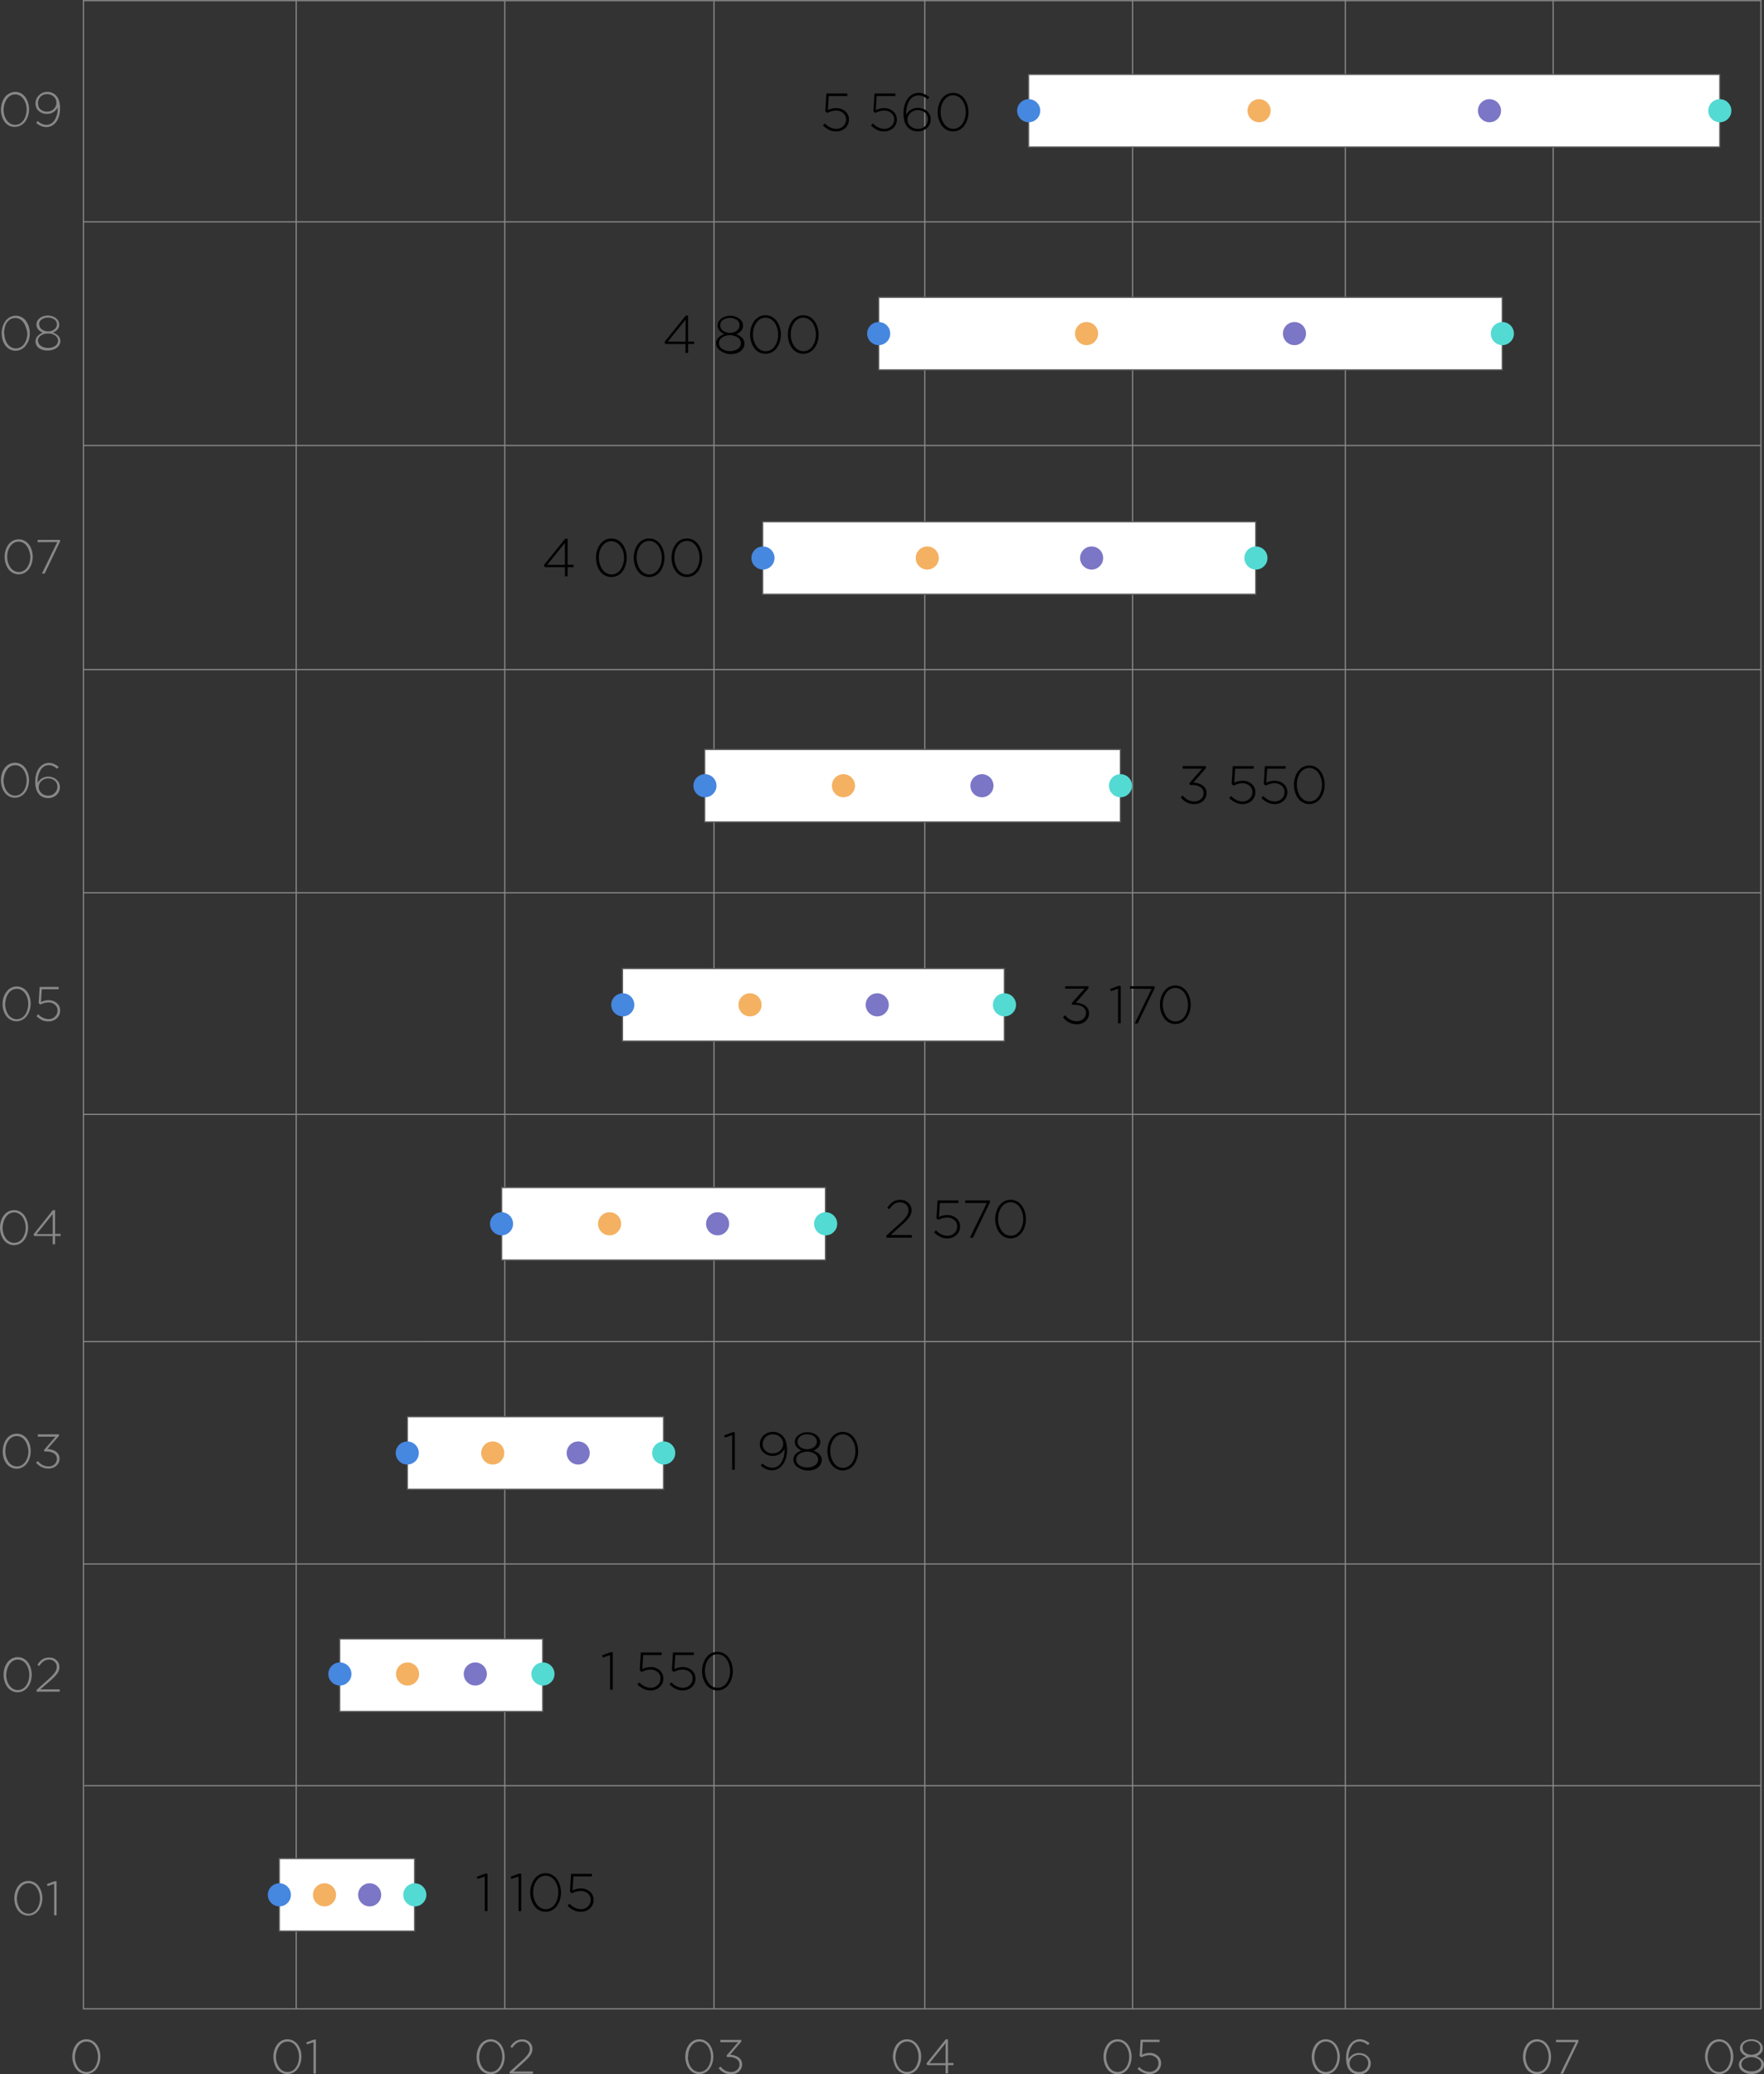 <svg xmlns="http://www.w3.org/2000/svg" viewBox="0 0 364.91 429.04"><rect x="0" y="0" width="364.91" height="429.04" fill="#333333" stroke="none"/><defs><style>.cls-1,.cls-2,.cls-3{fill:none}.cls-1{stroke:#888;stroke-width:.25px}.cls-2{stroke:#0071bb;stroke-width:1.16px}.cls-3{stroke:#929497;stroke-width:.58px;stroke-dasharray:1.16}.cls-4{fill:#fff;stroke:#5b5b5b;stroke-miterlimit:10;stroke-width:.25px}.cls-5{fill:#888}.cls-6{fill:#4687e0}.cls-7{fill:#f4b162}.cls-8{fill:#7b76c6}.cls-9{fill:#53dad3}</style></defs><title>dahu_01-09_1</title><g id="Слой_2" data-name="Слой 2"><g id="Layer_1" data-name="Layer 1"><path class="cls-1" d="M364.92 415.56V0m-303 415.44V0M18.1 369.36h346.8m-347-45.86h347m-347-46H365m-347-47h347M18 184.67h346.95M17.9 92.15h347.05M17.9 45.89h347M17.9.14h347.05m-173 415.36V0m43 415.5V0m44 415.5V0m43 415.56V0M148.34 415.53V.09m-43.27 415.44V.13M17.89 138.5h347M17.92 0v415.5h347" transform="translate(-.65)"/><path class="cls-4" d="M57.77 384.43h28v15h-28zM70.27 339h42v15h-42zM84.27 293.04h53v15h-53zM103.77 245.63h67v15h-67zM128.77 200.34h79v15h-79zM145.77 155.02h86v15h-86zM157.77 107.92h102v15h-102zM181.77 61.5h129v15h-129zM212.77 15.4h143v15h-143z"/><path class="cls-5" d="M57.2 425.42a4.55 4.55 0 0 1 .21-1.38 3.85 3.85 0 0 1 .58-1.15 2.74 2.74 0 0 1 .92-.79 2.61 2.61 0 0 1 2.4 0 2.67 2.67 0 0 1 .92.79 3.87 3.87 0 0 1 .57 1.11 4.64 4.64 0 0 1 .21 1.39 4.55 4.55 0 0 1-.21 1.38 3.87 3.87 0 0 1-.58 1.15 2.72 2.72 0 0 1-.92.79 2.6 2.6 0 0 1-2.4 0 2.7 2.7 0 0 1-.9-.71 3.87 3.87 0 0 1-.57-1.15 4.64 4.64 0 0 1-.23-1.43zm.54 0a4.14 4.14 0 0 0 .17 1.18 3.63 3.63 0 0 0 .47 1 2.33 2.33 0 0 0 .75.7 2 2 0 0 0 2 0 2.26 2.26 0 0 0 .75-.7 3.59 3.59 0 0 0 .46-1 4.22 4.22 0 0 0 .17-1.18 4.16 4.16 0 0 0-.17-1.18 3.57 3.57 0 0 0-.47-1 2.33 2.33 0 0 0-.75-.7 1.91 1.91 0 0 0-1-.26 2 2 0 0 0-.8.17 2 2 0 0 0-.65.47 3.09 3.09 0 0 0-.48.69 3.49 3.49 0 0 0-.31.86 4.46 4.46 0 0 0-.14.95zM64 422.46l1.6-.59h.4v7.05h-.5v-6.51l-1.35.46zM15.61 425.42a4.55 4.55 0 0 1 .21-1.38 3.85 3.85 0 0 1 .58-1.15 2.74 2.74 0 0 1 .92-.79 2.61 2.61 0 0 1 2.4 0 2.67 2.67 0 0 1 .92.79 3.87 3.87 0 0 1 .56 1.11 4.64 4.64 0 0 1 .21 1.39 4.55 4.55 0 0 1-.21 1.38 3.87 3.87 0 0 1-.58 1.15 2.72 2.72 0 0 1-.92.79 2.6 2.6 0 0 1-2.4 0 2.7 2.7 0 0 1-.92-.79 3.87 3.87 0 0 1-.57-1.15 4.64 4.64 0 0 1-.2-1.35zm.54 0a4.14 4.14 0 0 0 .17 1.18 3.63 3.63 0 0 0 .47 1 2.33 2.33 0 0 0 .75.7 2 2 0 0 0 2 0 2.26 2.26 0 0 0 .75-.7 3.59 3.59 0 0 0 .46-1 4.22 4.22 0 0 0 .17-1.18 4.16 4.16 0 0 0-.17-1.18 3.57 3.57 0 0 0-.47-1 2.33 2.33 0 0 0-.75-.7 1.91 1.91 0 0 0-1-.26 2 2 0 0 0-.8.17 2 2 0 0 0-.65.47 3.09 3.09 0 0 0-.48.69 3.49 3.49 0 0 0-.31.86 4.46 4.46 0 0 0-.14.95zM3.61 392.67a4.55 4.55 0 0 1 .21-1.38 3.85 3.85 0 0 1 .58-1.15 2.74 2.74 0 0 1 .92-.79 2.61 2.61 0 0 1 2.4 0 2.67 2.67 0 0 1 .92.79 3.87 3.87 0 0 1 .57 1.15 4.64 4.64 0 0 1 .21 1.39A4.55 4.55 0 0 1 9.2 394a3.87 3.87 0 0 1-.58 1.15 2.72 2.72 0 0 1-.92.79 2.6 2.6 0 0 1-2.4 0 2.7 2.7 0 0 1-.92-.79 3.87 3.87 0 0 1-.57-1.15 4.64 4.64 0 0 1-.2-1.33zm.54 0a4.14 4.14 0 0 0 .17 1.18 3.63 3.63 0 0 0 .47 1 2.33 2.33 0 0 0 .75.7 2 2 0 0 0 2 0 2.26 2.26 0 0 0 .75-.7 3.59 3.59 0 0 0 .46-1 4.22 4.22 0 0 0 .17-1.18 4.16 4.16 0 0 0-.17-1.18 3.57 3.57 0 0 0-.47-1 2.33 2.33 0 0 0-.75-.7 1.91 1.91 0 0 0-1-.26 2 2 0 0 0-.8.17 2 2 0 0 0-.65.47 3.09 3.09 0 0 0-.48.69 3.49 3.49 0 0 0-.31.86 4.46 4.46 0 0 0-.14.95zM10.35 389.71l1.6-.59h.4v7.05h-.5v-6.51l-1.35.46zM99.24 425.42a4.55 4.55 0 0 1 .21-1.38 3.85 3.85 0 0 1 .58-1.15 2.74 2.74 0 0 1 .92-.79 2.61 2.61 0 0 1 2.4 0 2.67 2.67 0 0 1 .92.79 3.87 3.87 0 0 1 .57 1.15 4.64 4.64 0 0 1 .21 1.39 4.55 4.55 0 0 1-.21 1.38 3.87 3.87 0 0 1-.58 1.15 2.72 2.72 0 0 1-.92.79 2.6 2.6 0 0 1-2.4 0 2.7 2.7 0 0 1-.94-.75 3.87 3.87 0 0 1-.57-1.15 4.64 4.64 0 0 1-.19-1.43zm.54 0a4.14 4.14 0 0 0 .17 1.18 3.63 3.63 0 0 0 .47 1 2.33 2.33 0 0 0 .75.7 2 2 0 0 0 2 0 2.26 2.26 0 0 0 .75-.7 3.59 3.59 0 0 0 .46-1 4.22 4.22 0 0 0 .17-1.18 4.16 4.16 0 0 0-.17-1.18 3.57 3.57 0 0 0-.47-1 2.33 2.33 0 0 0-.75-.7 1.91 1.91 0 0 0-1-.26 2 2 0 0 0-.8.17 2 2 0 0 0-.65.47 3.09 3.09 0 0 0-.48.69 3.49 3.49 0 0 0-.31.86 4.46 4.46 0 0 0-.13.95zM106.07 428.92v-.38l2.62-2.36a7.55 7.55 0 0 0 1.21-1.32 2 2 0 0 0 .34-1.08 1.39 1.39 0 0 0-.46-1.08 1.6 1.6 0 0 0-1.11-.42 2 2 0 0 0-1.12.32 3.67 3.67 0 0 0-.93 1l-.39-.26a5.31 5.31 0 0 1 .48-.63 3.1 3.1 0 0 1 .53-.46 2.1 2.1 0 0 1 .66-.31 3.08 3.08 0 0 1 .82-.1 2.07 2.07 0 0 1 1.48.56 1.83 1.83 0 0 1 .59 1.39 2.29 2.29 0 0 1-.09.67 2.35 2.35 0 0 1-.33.64 5.42 5.42 0 0 1-.53.65q-.3.32-.8.77l-2.14 1.95h4v.48z" transform="translate(-.65)"/><path d="M99.29 388.19l1.76-.65h.44v7.76h-.55v-7.16l-1.49.51zM106.27 388.19l1.76-.65h.44v7.76h-.55v-7.16l-1.49.51zM110.34 391.44a5 5 0 0 1 .23-1.52 4.25 4.25 0 0 1 .63-1.27 3 3 0 0 1 1-.87 2.87 2.87 0 0 1 2.64 0 3 3 0 0 1 1 .87 4.24 4.24 0 0 1 .63 1.27 5.09 5.09 0 0 1 .23 1.53 5 5 0 0 1-.23 1.52 4.29 4.29 0 0 1-.63 1.27 3 3 0 0 1-1 .87 2.86 2.86 0 0 1-2.64 0 3 3 0 0 1-1-.87 4.24 4.24 0 0 1-.63-1.27 5.1 5.1 0 0 1-.23-1.53zm.6 0a4.5 4.5 0 0 0 .19 1.29 3.91 3.91 0 0 0 .52 1.11 2.54 2.54 0 0 0 .83.77 2.15 2.15 0 0 0 2.15 0 2.49 2.49 0 0 0 .82-.77 3.93 3.93 0 0 0 .51-1.11 4.61 4.61 0 0 0 .18-1.3 4.53 4.53 0 0 0-.19-1.3 3.86 3.86 0 0 0-.52-1.11 2.56 2.56 0 0 0-.83-.77 2.1 2.1 0 0 0-1.08-.29 2.12 2.12 0 0 0-.88.19 2.21 2.21 0 0 0-.72.51 3.44 3.44 0 0 0-.53.76 3.81 3.81 0 0 0-.34.95 4.83 4.83 0 0 0-.11 1.07zM118.06 394.18l.41-.41a3.3 3.3 0 0 0 2.31 1.13 2.05 2.05 0 0 0 1.49-.56 1.86 1.86 0 0 0 .58-1.39 1.66 1.66 0 0 0-.59-1.31 2.25 2.25 0 0 0-1.52-.51 3.61 3.61 0 0 0-1.74.48l-.44-.29.22-3.73h4.32v.53h-3.83l-.19 2.9a3.86 3.86 0 0 1 1.71-.41 2.78 2.78 0 0 1 1.89.66 2.13 2.13 0 0 1 .76 1.69 2.3 2.3 0 0 1-.76 1.78 2.74 2.74 0 0 1-1.93.7 3.24 3.24 0 0 1-1.44-.35 4.55 4.55 0 0 1-1.25-.91zM125.2 342.39l1.76-.65h.44v7.76h-.55v-7.16l-1.49.51zM132.49 348.39l.41-.41a3.3 3.3 0 0 0 2.31 1.13 2.05 2.05 0 0 0 1.49-.56 1.86 1.86 0 0 0 .58-1.39 1.66 1.66 0 0 0-.59-1.31 2.25 2.25 0 0 0-1.52-.51 3.61 3.61 0 0 0-1.74.48l-.44-.29.22-3.73h4.32v.53h-3.83l-.19 2.9a3.86 3.86 0 0 1 1.71-.41 2.78 2.78 0 0 1 1.89.66 2.13 2.13 0 0 1 .76 1.69 2.3 2.3 0 0 1-.76 1.78 2.74 2.74 0 0 1-1.93.7 3.24 3.24 0 0 1-1.44-.35 4.55 4.55 0 0 1-1.25-.91zM139.14 348.39l.41-.41a3.3 3.3 0 0 0 2.31 1.13 2.05 2.05 0 0 0 1.49-.56 1.86 1.86 0 0 0 .58-1.39 1.66 1.66 0 0 0-.59-1.31 2.25 2.25 0 0 0-1.52-.51 3.61 3.61 0 0 0-1.74.48l-.44-.29.22-3.73h4.32v.53h-3.83l-.19 2.9a3.86 3.86 0 0 1 1.71-.41 2.78 2.78 0 0 1 1.89.66 2.13 2.13 0 0 1 .76 1.69 2.3 2.3 0 0 1-.76 1.78 2.74 2.74 0 0 1-1.93.7 3.24 3.24 0 0 1-1.44-.35 4.55 4.55 0 0 1-1.25-.91zM145.88 345.65a5 5 0 0 1 .23-1.52 4.25 4.25 0 0 1 .63-1.27 3 3 0 0 1 1-.87 2.87 2.87 0 0 1 2.64 0 3 3 0 0 1 1 .87 4.24 4.24 0 0 1 .63 1.27 5.09 5.09 0 0 1 .23 1.53 5 5 0 0 1-.23 1.52 4.29 4.29 0 0 1-.63 1.27 3 3 0 0 1-1 .87 2.86 2.86 0 0 1-2.64 0 3 3 0 0 1-1-.87 4.24 4.24 0 0 1-.63-1.27 5.1 5.1 0 0 1-.23-1.53zm.6 0a4.5 4.5 0 0 0 .19 1.29 3.91 3.91 0 0 0 .52 1.11 2.54 2.54 0 0 0 .83.77 2.15 2.15 0 0 0 2.15 0 2.49 2.49 0 0 0 .82-.77 3.93 3.93 0 0 0 .51-1.11 4.61 4.61 0 0 0 .18-1.3 4.53 4.53 0 0 0-.19-1.3 3.86 3.86 0 0 0-.52-1.11 2.56 2.56 0 0 0-.83-.77 2.1 2.1 0 0 0-1.08-.29 2.12 2.12 0 0 0-.88.19 2.21 2.21 0 0 0-.72.51 3.44 3.44 0 0 0-.53.76 3.81 3.81 0 0 0-.34.95 4.83 4.83 0 0 0-.11 1.07zM150.45 296.89l1.76-.65h.44V304h-.55v-7.16l-1.49.51zM157.83 298.75a2.47 2.47 0 0 1 .76-1.83 2.88 2.88 0 0 1 3.9 0 3.06 3.06 0 0 1 .72 1.19 5.71 5.71 0 0 1 .25 1.83 5.39 5.39 0 0 1-.41 2.15 3.53 3.53 0 0 1-1.12 1.49 2.63 2.63 0 0 1-1.6.53 2.92 2.92 0 0 1-1.22-.25 4.76 4.76 0 0 1-1.1-.71l.37-.44a3 3 0 0 0 2 .88 2.15 2.15 0 0 0 1.84-1 4.6 4.6 0 0 0 .71-2.67v-.26a2.61 2.61 0 0 1-2.4 1.48 2.75 2.75 0 0 1-1.91-.68 2.19 2.19 0 0 1-.79-1.71zm.6 0a1.73 1.73 0 0 0 .59 1.34 2.16 2.16 0 0 0 1.5.53 2.28 2.28 0 0 0 .89-.17 2 2 0 0 0 .68-.45 2.09 2.09 0 0 0 .42-.63 1.85 1.85 0 0 0-.47-2.12 2.23 2.23 0 0 0-1.57-.57 2.12 2.12 0 0 0-.85.17 1.85 1.85 0 0 0-.65.46 2.17 2.17 0 0 0-.55 1.44zM164.77 301.92a1.63 1.63 0 0 1 .47-1.15 2.87 2.87 0 0 1 1.23-.75 2.72 2.72 0 0 1-1-.71 1.6 1.6 0 0 1-.4-1.1 1.65 1.65 0 0 1 .37-1 2.39 2.39 0 0 1 1-.72 3.3 3.3 0 0 1 2.52 0 2.39 2.39 0 0 1 1 .72 1.67 1.67 0 0 1 .37 1.06 1.57 1.57 0 0 1-.4 1.09 2.78 2.78 0 0 1-1 .71 2.87 2.87 0 0 1 1.24.75 1.66 1.66 0 0 1 .47 1.17 1.81 1.81 0 0 1-.38 1.13 2.43 2.43 0 0 1-1 .77 3.75 3.75 0 0 1-1.45.27 3.31 3.31 0 0 1-2-.61 1.88 1.88 0 0 1-1.04-1.63zm.59 0a1.41 1.41 0 0 0 .62 1.15 3.09 3.09 0 0 0 3.29 0 1.43 1.43 0 0 0 .62-1.17 1.4 1.4 0 0 0-.66-1.18 3 3 0 0 0-3.22 0 1.42 1.42 0 0 0-.65 1.28zm.26-3.74a1.38 1.38 0 0 0 .58 1.14 2.48 2.48 0 0 0 2.84 0 1.4 1.4 0 0 0 .58-1.16 1.28 1.28 0 0 0-.58-1.07 2.59 2.59 0 0 0-2.85 0 1.31 1.31 0 0 0-.56 1.14zM171.81 300.15a5 5 0 0 1 .23-1.52 4.25 4.25 0 0 1 .63-1.27 3 3 0 0 1 1-.87 2.87 2.87 0 0 1 2.64 0 3 3 0 0 1 1 .87 4.24 4.24 0 0 1 .63 1.27 5.09 5.09 0 0 1 .23 1.53 5 5 0 0 1-.23 1.52 4.29 4.29 0 0 1-.63 1.27 3 3 0 0 1-1 .87 2.86 2.86 0 0 1-2.64 0 3 3 0 0 1-1-.87 4.24 4.24 0 0 1-.63-1.27 5.1 5.1 0 0 1-.23-1.53zm.6 0a4.5 4.5 0 0 0 .19 1.29 3.91 3.91 0 0 0 .52 1.11 2.54 2.54 0 0 0 .83.77 2.15 2.15 0 0 0 2.15 0 2.49 2.49 0 0 0 .82-.77 3.93 3.93 0 0 0 .51-1.11 4.61 4.61 0 0 0 .18-1.3 4.53 4.53 0 0 0-.19-1.3 3.86 3.86 0 0 0-.52-1.11 2.56 2.56 0 0 0-.83-.77 2.1 2.1 0 0 0-1.08-.29 2.12 2.12 0 0 0-.88.19 2.21 2.21 0 0 0-.72.51 3.44 3.44 0 0 0-.53.76 3.81 3.81 0 0 0-.34.95 4.83 4.83 0 0 0-.12 1.07zM184 256v-.42l2.88-2.6a8.26 8.26 0 0 0 1.33-1.45 2.16 2.16 0 0 0 .37-1.19 1.53 1.53 0 0 0-.51-1.19 1.76 1.76 0 0 0-1.22-.46 2.15 2.15 0 0 0-1.23.35 4 4 0 0 0-1 1.08l-.43-.29a5.73 5.73 0 0 1 .53-.69 3.4 3.4 0 0 1 .58-.51 2.35 2.35 0 0 1 .73-.34 3.44 3.44 0 0 1 .9-.11 2.28 2.28 0 0 1 1.63.61 2 2 0 0 1 .65 1.53 2.48 2.48 0 0 1-.11.74 2.55 2.55 0 0 1-.36.7 6 6 0 0 1-.58.71q-.33.35-.88.84l-2.36 2.14h4.36v.55zM193.87 254.89l.41-.41a3.3 3.3 0 0 0 2.31 1.13 2.05 2.05 0 0 0 1.49-.56 1.86 1.86 0 0 0 .58-1.39 1.66 1.66 0 0 0-.59-1.31 2.25 2.25 0 0 0-1.52-.51 3.61 3.61 0 0 0-1.74.48l-.44-.29.22-3.73h4.32v.53h-3.83l-.19 2.9a3.86 3.86 0 0 1 1.71-.41 2.78 2.78 0 0 1 1.89.66 2.13 2.13 0 0 1 .76 1.69 2.3 2.3 0 0 1-.76 1.78 2.74 2.74 0 0 1-1.93.7 3.24 3.24 0 0 1-1.44-.35 4.55 4.55 0 0 1-1.25-.91zM200.32 248.83v-.53h5.11v.4l-3.51 7.3h-.63l3.5-7.17zM206.52 252.15a5 5 0 0 1 .23-1.52 4.25 4.25 0 0 1 .63-1.27 3 3 0 0 1 1-.87 2.87 2.87 0 0 1 2.64 0 3 3 0 0 1 1 .87 4.24 4.24 0 0 1 .63 1.27 5.09 5.09 0 0 1 .23 1.53 5 5 0 0 1-.23 1.52 4.29 4.29 0 0 1-.63 1.27 3 3 0 0 1-1 .87 2.86 2.86 0 0 1-2.64 0 3 3 0 0 1-1-.87 4.24 4.24 0 0 1-.63-1.27 5.1 5.1 0 0 1-.23-1.53zm.6 0a4.5 4.5 0 0 0 .19 1.29 3.91 3.91 0 0 0 .52 1.11 2.54 2.54 0 0 0 .83.77 2.15 2.15 0 0 0 2.15 0 2.49 2.49 0 0 0 .82-.77 3.93 3.93 0 0 0 .51-1.11 4.61 4.61 0 0 0 .18-1.3 4.53 4.53 0 0 0-.19-1.3 3.86 3.86 0 0 0-.52-1.11 2.56 2.56 0 0 0-.83-.77 2.1 2.1 0 0 0-1.08-.29 2.12 2.12 0 0 0-.88.19 2.21 2.21 0 0 0-.72.51 3.44 3.44 0 0 0-.53.76 3.81 3.81 0 0 0-.34.95 4.83 4.83 0 0 0-.11 1.07zM220.55 210.41l.45-.41a3 3 0 0 0 2.39 1.23 2 2 0 0 0 1.35-.48 1.58 1.58 0 0 0 .55-1.24 1.41 1.41 0 0 0-.66-1.24 3.07 3.07 0 0 0-1.73-.44h-.42l-.15-.32 2.67-3.01h-4v-.5h4.82v.4l-2.61 3a5 5 0 0 1 .78.11 3.48 3.48 0 0 1 .73.26 2.63 2.63 0 0 1 .63.42 1.79 1.79 0 0 1 .43.61 2 2 0 0 1 .16.81 2.05 2.05 0 0 1-.35 1.17 2.28 2.28 0 0 1-.92.8 2.8 2.8 0 0 1-1.24.28 3.46 3.46 0 0 1-1.62-.37 3.6 3.6 0 0 1-1.26-1.08zM230.29 204.56l1.76-.65h.44v7.76h-.55v-7.16l-1.49.51zM234.4 204.5v-.5h5.11v.4l-3.51 7.3h-.63l3.5-7.17zM240.6 207.82a5 5 0 0 1 .23-1.52 4.25 4.25 0 0 1 .63-1.27 3 3 0 0 1 1-.87 2.87 2.87 0 0 1 2.64 0 3 3 0 0 1 1 .87 4.24 4.24 0 0 1 .63 1.27 5.09 5.09 0 0 1 .23 1.53 5 5 0 0 1-.23 1.52 4.29 4.29 0 0 1-.63 1.27 3 3 0 0 1-1 .87 2.86 2.86 0 0 1-2.64 0 3 3 0 0 1-1-.87 4.24 4.24 0 0 1-.63-1.27 5.1 5.1 0 0 1-.23-1.53zm.6 0a4.5 4.5 0 0 0 .19 1.29 3.91 3.91 0 0 0 .52 1.11 2.54 2.54 0 0 0 .83.77 2.15 2.15 0 0 0 2.15 0 2.49 2.49 0 0 0 .82-.77 3.93 3.93 0 0 0 .51-1.11 4.61 4.61 0 0 0 .18-1.3 4.53 4.53 0 0 0-.19-1.3 3.86 3.86 0 0 0-.52-1.11 2.56 2.56 0 0 0-.83-.77 2.1 2.1 0 0 0-1.08-.29 2.12 2.12 0 0 0-.88.19 2.21 2.21 0 0 0-.72.51 3.44 3.44 0 0 0-.53.76 3.81 3.81 0 0 0-.34.95 4.83 4.83 0 0 0-.11 1.07zM244.89 164.91l.44-.37a3 3 0 0 0 2.39 1.23 2 2 0 0 0 1.35-.48 1.58 1.58 0 0 0 .55-1.24 1.41 1.41 0 0 0-.66-1.24 3.07 3.07 0 0 0-1.73-.44h-.42l-.15-.32 2.65-3.06h-4v-.53h4.82v.4l-2.61 3a5 5 0 0 1 .78.11 3.48 3.48 0 0 1 .73.26 2.63 2.63 0 0 1 .63.42 1.79 1.79 0 0 1 .43.61 2 2 0 0 1 .16.81 2.05 2.05 0 0 1-.35 1.17 2.28 2.28 0 0 1-.92.8 2.8 2.8 0 0 1-1.24.28 3.46 3.46 0 0 1-1.62-.37 3.6 3.6 0 0 1-1.23-1.04zM254.93 165.06l.41-.41a3.3 3.3 0 0 0 2.31 1.13 2.05 2.05 0 0 0 1.49-.56 1.86 1.86 0 0 0 .58-1.39 1.66 1.66 0 0 0-.59-1.31 2.25 2.25 0 0 0-1.52-.51 3.61 3.61 0 0 0-1.74.48l-.44-.29.22-3.73H260v.53h-3.83l-.19 2.9a3.86 3.86 0 0 1 1.71-.41 2.78 2.78 0 0 1 1.89.66 2.13 2.13 0 0 1 .76 1.69 2.3 2.3 0 0 1-.76 1.78 2.74 2.74 0 0 1-1.93.7 3.24 3.24 0 0 1-1.44-.35 4.55 4.55 0 0 1-1.28-.91zM261.58 165.06l.41-.41a3.3 3.3 0 0 0 2.31 1.13 2.05 2.05 0 0 0 1.49-.56 1.86 1.86 0 0 0 .58-1.39 1.66 1.66 0 0 0-.59-1.31 2.25 2.25 0 0 0-1.52-.51 3.61 3.61 0 0 0-1.74.48l-.44-.29.22-3.73h4.32v.53h-3.83l-.19 2.9a3.86 3.86 0 0 1 1.71-.41 2.78 2.78 0 0 1 1.89.66 2.13 2.13 0 0 1 .76 1.69 2.3 2.3 0 0 1-.76 1.78 2.74 2.74 0 0 1-1.93.7 3.24 3.24 0 0 1-1.44-.35 4.55 4.55 0 0 1-1.25-.91zM268.32 162.32a5 5 0 0 1 .23-1.52 4.25 4.25 0 0 1 .63-1.27 3 3 0 0 1 1-.87 2.87 2.87 0 0 1 2.64 0 3 3 0 0 1 1 .87 4.24 4.24 0 0 1 .63 1.27 5.09 5.09 0 0 1 .23 1.53 5 5 0 0 1-.23 1.52 4.29 4.29 0 0 1-.63 1.27 3 3 0 0 1-1 .87 2.86 2.86 0 0 1-2.64 0 3 3 0 0 1-1-.87 4.24 4.24 0 0 1-.63-1.27 5.1 5.1 0 0 1-.23-1.53zm.6 0a4.5 4.5 0 0 0 .19 1.29 3.91 3.91 0 0 0 .52 1.11 2.54 2.54 0 0 0 .83.77 2.15 2.15 0 0 0 2.15 0 2.49 2.49 0 0 0 .82-.77 3.93 3.93 0 0 0 .51-1.11 4.61 4.61 0 0 0 .18-1.3 4.53 4.53 0 0 0-.19-1.3 3.86 3.86 0 0 0-.52-1.11 2.56 2.56 0 0 0-.83-.77 2.1 2.1 0 0 0-1.08-.29 2.12 2.12 0 0 0-.88.19 2.21 2.21 0 0 0-.72.51 3.44 3.44 0 0 0-.53.76 3.81 3.81 0 0 0-.34.95 4.83 4.83 0 0 0-.11 1.07zM113.15 116.9l4.4-5.45h.52v5.38h1.25v.49h-1.25v1.88h-.55v-1.88h-4.17zm.69-.06h3.67v-4.55zM123.94 115.36a5 5 0 0 1 .23-1.52 4.25 4.25 0 0 1 .63-1.27 3 3 0 0 1 1-.87 2.87 2.87 0 0 1 2.64 0 3 3 0 0 1 1 .87 4.24 4.24 0 0 1 .63 1.27 5.09 5.09 0 0 1 .23 1.53 5 5 0 0 1-.23 1.52 4.29 4.29 0 0 1-.63 1.27 3 3 0 0 1-1 .87 2.86 2.86 0 0 1-2.64 0 3 3 0 0 1-1-.87 4.24 4.24 0 0 1-.63-1.27 5.1 5.1 0 0 1-.23-1.53zm.6 0a4.5 4.5 0 0 0 .19 1.29 3.91 3.91 0 0 0 .52 1.11 2.54 2.54 0 0 0 .83.77 2.15 2.15 0 0 0 2.15 0 2.49 2.49 0 0 0 .82-.77 3.93 3.93 0 0 0 .51-1.11 4.61 4.61 0 0 0 .18-1.3 4.53 4.53 0 0 0-.19-1.3A3.86 3.86 0 0 0 129 113a2.56 2.56 0 0 0-.83-.77 2.1 2.1 0 0 0-1.08-.29 2.12 2.12 0 0 0-.88.19 2.21 2.21 0 0 0-.72.51 3.44 3.44 0 0 0-.53.76 3.81 3.81 0 0 0-.34.95 4.83 4.83 0 0 0-.09 1.01zM131.75 115.36a5 5 0 0 1 .23-1.52 4.25 4.25 0 0 1 .63-1.27 3 3 0 0 1 1-.87 2.87 2.87 0 0 1 2.64 0 3 3 0 0 1 1 .87 4.24 4.24 0 0 1 .63 1.27 5.09 5.09 0 0 1 .23 1.53 5 5 0 0 1-.23 1.52 4.29 4.29 0 0 1-.63 1.27 3 3 0 0 1-1 .87 2.86 2.86 0 0 1-2.64 0 3 3 0 0 1-1-.87 4.24 4.24 0 0 1-.63-1.27 5.1 5.1 0 0 1-.23-1.53zm.6 0a4.5 4.5 0 0 0 .19 1.29 3.91 3.91 0 0 0 .52 1.11 2.54 2.54 0 0 0 .83.77 2.15 2.15 0 0 0 2.15 0 2.49 2.49 0 0 0 .82-.77 3.93 3.93 0 0 0 .51-1.11 4.61 4.61 0 0 0 .18-1.3 4.53 4.53 0 0 0-.19-1.3 3.86 3.86 0 0 0-.52-1.11 2.56 2.56 0 0 0-.83-.77 2.1 2.1 0 0 0-1.08-.29 2.12 2.12 0 0 0-.88.19 2.21 2.21 0 0 0-.72.51 3.44 3.44 0 0 0-.53.76 3.81 3.81 0 0 0-.34.95 4.83 4.83 0 0 0-.12 1.07zM139.56 115.36a5 5 0 0 1 .23-1.52 4.25 4.25 0 0 1 .63-1.27 3 3 0 0 1 1-.87 2.87 2.87 0 0 1 2.64 0 3 3 0 0 1 1 .87 4.24 4.24 0 0 1 .63 1.27 5.09 5.09 0 0 1 .23 1.53 5 5 0 0 1-.23 1.52 4.29 4.29 0 0 1-.63 1.27 3 3 0 0 1-1 .87 2.86 2.86 0 0 1-2.64 0 3 3 0 0 1-1-.87 4.24 4.24 0 0 1-.63-1.27 5.1 5.1 0 0 1-.23-1.53zm.6 0a4.5 4.5 0 0 0 .19 1.29 3.91 3.91 0 0 0 .52 1.11 2.54 2.54 0 0 0 .83.77 2.15 2.15 0 0 0 2.15 0 2.49 2.49 0 0 0 .82-.77 3.93 3.93 0 0 0 .51-1.11 4.61 4.61 0 0 0 .18-1.3 4.53 4.53 0 0 0-.19-1.3 3.86 3.86 0 0 0-.52-1.11 2.56 2.56 0 0 0-.83-.77 2.1 2.1 0 0 0-1.08-.29 2.12 2.12 0 0 0-.88.19 2.21 2.21 0 0 0-.72.51 3.44 3.44 0 0 0-.53.76 3.81 3.81 0 0 0-.34.95 4.83 4.83 0 0 0-.12 1.07zM138.11 70.73l4.4-5.45h.49v5.38h1.25v.49H143V73h-.55v-1.84h-4.17zm.69-.06h3.67v-4.56zM148.79 71a1.63 1.63 0 0 1 .47-1.15 2.87 2.87 0 0 1 1.23-.75 2.72 2.72 0 0 1-1-.71 1.6 1.6 0 0 1-.4-1.1 1.65 1.65 0 0 1 .37-1 2.39 2.39 0 0 1 1-.72 3.3 3.3 0 0 1 2.52 0 2.39 2.39 0 0 1 1 .72 1.67 1.67 0 0 1 .37 1.06 1.57 1.57 0 0 1-.4 1.09 2.78 2.78 0 0 1-1 .71 2.87 2.87 0 0 1 1.24.75 1.66 1.66 0 0 1 .47 1.17 1.81 1.81 0 0 1-.38 1.13 2.43 2.43 0 0 1-1 .77 3.75 3.75 0 0 1-1.45.27 3.31 3.31 0 0 1-2-.61 1.88 1.88 0 0 1-1.04-1.63zm.59 0a1.41 1.41 0 0 0 .62 1.15 3.09 3.09 0 0 0 3.29 0 1.43 1.43 0 0 0 .62-1.17 1.4 1.4 0 0 0-.66-1.18 3 3 0 0 0-3.22 0 1.42 1.42 0 0 0-.65 1.2zm.26-3.74a1.38 1.38 0 0 0 .58 1.14 2.48 2.48 0 0 0 2.84 0 1.4 1.4 0 0 0 .58-1.16 1.28 1.28 0 0 0-.58-1.07 2.59 2.59 0 0 0-2.85 0 1.31 1.31 0 0 0-.57 1.1zM155.82 69.19a5 5 0 0 1 .23-1.52 4.25 4.25 0 0 1 .63-1.27 3 3 0 0 1 1-.87 2.87 2.87 0 0 1 2.64 0 3 3 0 0 1 1 .87 4.24 4.24 0 0 1 .63 1.27 5.09 5.09 0 0 1 .23 1.53 5 5 0 0 1-.23 1.52 4.29 4.29 0 0 1-.63 1.27 3 3 0 0 1-1 .87 2.86 2.86 0 0 1-2.64 0 3 3 0 0 1-1-.87 4.24 4.24 0 0 1-.63-1.27 5.1 5.1 0 0 1-.23-1.53zm.6 0a4.5 4.5 0 0 0 .19 1.29 3.91 3.91 0 0 0 .52 1.11 2.54 2.54 0 0 0 .83.77 2.15 2.15 0 0 0 2.15 0 2.49 2.49 0 0 0 .82-.77 3.93 3.93 0 0 0 .51-1.11 4.61 4.61 0 0 0 .18-1.3 4.53 4.53 0 0 0-.19-1.3 3.86 3.86 0 0 0-.52-1.11 2.56 2.56 0 0 0-.83-.77 2.1 2.1 0 0 0-1.08-.29 2.12 2.12 0 0 0-.88.19 2.21 2.21 0 0 0-.72.51 3.44 3.44 0 0 0-.53.76 3.81 3.81 0 0 0-.34.95 4.83 4.83 0 0 0-.11 1.07zM163.63 69.19a5 5 0 0 1 .23-1.52 4.25 4.25 0 0 1 .63-1.27 3 3 0 0 1 1-.87 2.87 2.87 0 0 1 2.64 0 3 3 0 0 1 1 .87 4.24 4.24 0 0 1 .63 1.27 5.09 5.09 0 0 1 .23 1.53 5 5 0 0 1-.23 1.52 4.29 4.29 0 0 1-.63 1.27 3 3 0 0 1-1 .87 2.86 2.86 0 0 1-2.64 0 3 3 0 0 1-1-.87 4.24 4.24 0 0 1-.63-1.27 5.1 5.1 0 0 1-.23-1.53zm.6 0a4.5 4.5 0 0 0 .19 1.29 3.91 3.91 0 0 0 .52 1.11 2.54 2.54 0 0 0 .83.77 2.15 2.15 0 0 0 2.15 0 2.49 2.49 0 0 0 .82-.77 3.93 3.93 0 0 0 .51-1.11 4.61 4.61 0 0 0 .18-1.3 4.53 4.53 0 0 0-.19-1.3 3.86 3.86 0 0 0-.52-1.11 2.56 2.56 0 0 0-.83-.77 2.1 2.1 0 0 0-1.08-.29 2.12 2.12 0 0 0-.88.19 2.21 2.21 0 0 0-.72.51 3.44 3.44 0 0 0-.53.76 3.81 3.81 0 0 0-.34.95 4.83 4.83 0 0 0-.11 1.07zM170.88 25.93l.41-.41a3.3 3.3 0 0 0 2.31 1.13 2.05 2.05 0 0 0 1.49-.56 1.86 1.86 0 0 0 .58-1.39 1.66 1.66 0 0 0-.59-1.31 2.25 2.25 0 0 0-1.52-.51 3.61 3.61 0 0 0-1.74.48l-.44-.29.22-3.73h4.32v.53h-3.83l-.19 2.9a3.86 3.86 0 0 1 1.71-.41 2.78 2.78 0 0 1 1.89.66 2.13 2.13 0 0 1 .76 1.69 2.3 2.3 0 0 1-.76 1.78 2.74 2.74 0 0 1-1.93.7 3.24 3.24 0 0 1-1.44-.35 4.55 4.55 0 0 1-1.25-.91zM180.83 25.93l.41-.41a3.3 3.3 0 0 0 2.31 1.13 2.05 2.05 0 0 0 1.49-.56 1.86 1.86 0 0 0 .58-1.39 1.66 1.66 0 0 0-.59-1.31 2.25 2.25 0 0 0-1.52-.51 3.61 3.61 0 0 0-1.74.48l-.44-.29.22-3.73h4.32v.53H182l-.19 2.9a3.86 3.86 0 0 1 1.71-.41 2.78 2.78 0 0 1 1.89.66 2.13 2.13 0 0 1 .76 1.69 2.3 2.3 0 0 1-.76 1.78 2.74 2.74 0 0 1-1.93.7 3.24 3.24 0 0 1-1.44-.35 4.55 4.55 0 0 1-1.21-.91zM187.8 25.22a5.78 5.78 0 0 1-.24-1.84 5.59 5.59 0 0 1 .38-2.11 3.52 3.52 0 0 1 1.1-1.5 2.63 2.63 0 0 1 1.65-.56 2.88 2.88 0 0 1 1.15.23 4.57 4.57 0 0 1 1.07.67l-.36.44a3.77 3.77 0 0 0-.92-.61 2.37 2.37 0 0 0-1-.2 2.1 2.1 0 0 0-1.83 1.06 4.94 4.94 0 0 0-.69 2.75v.19a2.66 2.66 0 0 1 2.41-1.43 3 3 0 0 1 1.3.29 2.46 2.46 0 0 1 1 .84 2.12 2.12 0 0 1 .37 1.22 2.43 2.43 0 0 1-.35 1.29 2.48 2.48 0 0 1-1 .91 3 3 0 0 1-2.46.12 2.6 2.6 0 0 1-.87-.56 3.1 3.1 0 0 1-.71-1.2zm.57-.5a1.77 1.77 0 0 0 .63 1.38 2.25 2.25 0 0 0 1.55.55 2 2 0 0 0 1.49-.58 2 2 0 0 0 .57-1.43 1.7 1.7 0 0 0-.59-1.33 2.17 2.17 0 0 0-1.5-.53 2.26 2.26 0 0 0-.87.17 2.12 2.12 0 0 0-.68.44 2 2 0 0 0-.43.62 1.7 1.7 0 0 0-.17.71zM194.63 23.19a5 5 0 0 1 .23-1.52 4.25 4.25 0 0 1 .63-1.27 3 3 0 0 1 1-.87 2.87 2.87 0 0 1 2.64 0 3 3 0 0 1 1 .87 4.24 4.24 0 0 1 .63 1.27 5.09 5.09 0 0 1 .23 1.53 5 5 0 0 1-.23 1.52 4.29 4.29 0 0 1-.63 1.27 3 3 0 0 1-1 .87 2.86 2.86 0 0 1-2.64 0 3 3 0 0 1-1-.87 4.24 4.24 0 0 1-.63-1.27 5.1 5.1 0 0 1-.23-1.53zm.6 0a4.5 4.5 0 0 0 .19 1.29 3.91 3.91 0 0 0 .52 1.11 2.54 2.54 0 0 0 .83.77 2.15 2.15 0 0 0 2.15 0 2.49 2.49 0 0 0 .82-.77 3.93 3.93 0 0 0 .51-1.11 4.61 4.61 0 0 0 .18-1.3 4.53 4.53 0 0 0-.19-1.3 3.86 3.86 0 0 0-.52-1.11 2.56 2.56 0 0 0-.83-.77 2.1 2.1 0 0 0-1.08-.29 2.12 2.12 0 0 0-.88.19 2.21 2.21 0 0 0-.72.51 3.44 3.44 0 0 0-.53.76 3.81 3.81 0 0 0-.34.95 4.83 4.83 0 0 0-.11 1.07z" transform="translate(-.65)"/><path class="cls-5" d="M1.4 346.42a4.56 4.56 0 0 1 .21-1.42 3.86 3.86 0 0 1 .58-1.15 2.74 2.74 0 0 1 .92-.79 2.61 2.61 0 0 1 2.4 0 2.67 2.67 0 0 1 .92.79A3.88 3.88 0 0 1 7 345a4.65 4.65 0 0 1 .21 1.39A4.54 4.54 0 0 1 7 347.8a3.87 3.87 0 0 1-.58 1.15 2.71 2.71 0 0 1-.92.79 2.59 2.59 0 0 1-2.4 0 2.71 2.71 0 0 1-.92-.79 3.85 3.85 0 0 1-.57-1.15 4.63 4.63 0 0 1-.21-1.38zm.54 0a4.13 4.13 0 0 0 .17 1.18 3.61 3.61 0 0 0 .47 1 2.33 2.33 0 0 0 .75.7 2 2 0 0 0 2 0 2.26 2.26 0 0 0 .75-.7 3.57 3.57 0 0 0 .46-1 4.21 4.21 0 0 0 .17-1.18 4.16 4.16 0 0 0-.17-1.18 3.59 3.59 0 0 0-.47-1 2.34 2.34 0 0 0-.75-.7 1.91 1.91 0 0 0-1-.26 2 2 0 0 0-.8.17 2 2 0 0 0-.65.47 3.11 3.11 0 0 0-.48.69 3.49 3.49 0 0 0-.31.86 4.47 4.47 0 0 0-.14.95zM8.22 349.92v-.38l2.62-2.36a7.55 7.55 0 0 0 1.21-1.32 2 2 0 0 0 .34-1.08 1.39 1.39 0 0 0-.46-1.08 1.61 1.61 0 0 0-1.11-.42 2 2 0 0 0-1.12.32 3.69 3.69 0 0 0-.93 1l-.39-.26a5.29 5.29 0 0 1 .48-.63 3.11 3.11 0 0 1 .53-.46 2.12 2.12 0 0 1 .66-.3 3 3 0 0 1 .82-.1 2.07 2.07 0 0 1 1.48.56 1.83 1.83 0 0 1 .59 1.39 2.29 2.29 0 0 1-.09.67 2.38 2.38 0 0 1-.33.64 5.5 5.5 0 0 1-.53.65q-.3.32-.8.77L9 349.43h4v.48zM142.41 425.42a4.55 4.55 0 0 1 .21-1.38 3.85 3.85 0 0 1 .58-1.15 2.74 2.74 0 0 1 .92-.79 2.61 2.61 0 0 1 2.4 0 2.67 2.67 0 0 1 .92.79A3.87 3.87 0 0 1 148 424a4.64 4.64 0 0 1 .21 1.39 4.55 4.55 0 0 1-.21 1.38 3.87 3.87 0 0 1-.58 1.15 2.72 2.72 0 0 1-.92.79 2.6 2.6 0 0 1-2.4 0 2.7 2.7 0 0 1-.92-.79 3.87 3.87 0 0 1-.57-1.15 4.64 4.64 0 0 1-.2-1.35zm.54 0a4.14 4.14 0 0 0 .17 1.18 3.63 3.63 0 0 0 .47 1 2.33 2.33 0 0 0 .75.7 2 2 0 0 0 2 0 2.26 2.26 0 0 0 .75-.7 3.59 3.59 0 0 0 .46-1 4.22 4.22 0 0 0 .17-1.18 4.16 4.16 0 0 0-.17-1.18 3.57 3.57 0 0 0-.47-1 2.33 2.33 0 0 0-.75-.7 1.91 1.91 0 0 0-1-.26 2 2 0 0 0-.8.17 2 2 0 0 0-.65.47 3.09 3.09 0 0 0-.48.69 3.49 3.49 0 0 0-.31.86 4.46 4.46 0 0 0-.09.95zM149.31 427.78l.4-.33a2.69 2.69 0 0 0 2.18 1.12 1.79 1.79 0 0 0 1.23-.44 1.44 1.44 0 0 0 .5-1.13 1.28 1.28 0 0 0-.6-1.12 2.79 2.79 0 0 0-1.58-.4h-.38l-.13-.29 2.41-2.78h-3.67v-.48H154v.36l-2.32 2.71a4.56 4.56 0 0 1 .71.1 3.2 3.2 0 0 1 .67.24 2.39 2.39 0 0 1 .57.38 1.61 1.61 0 0 1 .39.55 1.8 1.8 0 0 1 .15.73 1.87 1.87 0 0 1-.32 1.07 2.08 2.08 0 0 1-.84.73 2.55 2.55 0 0 1-1.13.25 3.14 3.14 0 0 1-1.47-.34 3.28 3.28 0 0 1-1.1-.93zM1.22 300.17a4.55 4.55 0 0 1 .21-1.38 3.85 3.85 0 0 1 .57-1.16 2.74 2.74 0 0 1 .92-.79 2.53 2.53 0 0 1 1.2-.29 2.51 2.51 0 0 1 1.2.29 2.67 2.67 0 0 1 .92.79 3.87 3.87 0 0 1 .57 1.15 4.64 4.64 0 0 1 .19 1.39 4.55 4.55 0 0 1-.21 1.38 3.87 3.87 0 0 1-.58 1.15 2.72 2.72 0 0 1-.92.79 2.52 2.52 0 0 1-1.2.3 2.5 2.5 0 0 1-1.2-.29 2.7 2.7 0 0 1-.92-.79 3.87 3.87 0 0 1-.57-1.15 4.64 4.64 0 0 1-.18-1.39zm.54 0a4.14 4.14 0 0 0 .17 1.18 3.63 3.63 0 0 0 .47 1 2.33 2.33 0 0 0 .75.7 2 2 0 0 0 2 0 2.26 2.26 0 0 0 .75-.7 3.59 3.59 0 0 0 .46-1 4.22 4.22 0 0 0 .17-1.18 4.16 4.16 0 0 0-.22-1.17 3.57 3.57 0 0 0-.47-1 2.33 2.33 0 0 0-.75-.7 1.91 1.91 0 0 0-1-.26 2 2 0 0 0-.8.17 2 2 0 0 0-.65.47 3.09 3.09 0 0 0-.48.69 3.49 3.49 0 0 0-.31.86 4.46 4.46 0 0 0-.09.94zM8.11 302.53l.4-.33a2.69 2.69 0 0 0 2.18 1.12 1.79 1.79 0 0 0 1.23-.44 1.44 1.44 0 0 0 .5-1.13 1.28 1.28 0 0 0-.6-1.12 2.79 2.79 0 0 0-1.58-.4h-.38l-.13-.29 2.41-2.78H8.47v-.48h4.38v.32l-2.37 2.71a4.56 4.56 0 0 1 .71.1 3.2 3.2 0 0 1 .67.24 2.39 2.39 0 0 1 .57.38 1.61 1.61 0 0 1 .39.55 1.8 1.8 0 0 1 .15.73 1.87 1.87 0 0 1-.32 1.07 2.08 2.08 0 0 1-.84.73 2.55 2.55 0 0 1-1.13.25 3.14 3.14 0 0 1-1.47-.34 3.28 3.28 0 0 1-1.1-.89zM185.36 425.42a4.55 4.55 0 0 1 .21-1.38 3.85 3.85 0 0 1 .58-1.15 2.74 2.74 0 0 1 .92-.79 2.61 2.61 0 0 1 2.4 0 2.67 2.67 0 0 1 .92.79A3.87 3.87 0 0 1 191 424a4.64 4.64 0 0 1 .21 1.39 4.55 4.55 0 0 1-.21 1.38 3.87 3.87 0 0 1-.58 1.15 2.72 2.72 0 0 1-.92.79 2.6 2.6 0 0 1-2.4 0 2.7 2.7 0 0 1-.92-.79 3.87 3.87 0 0 1-.57-1.15 4.64 4.64 0 0 1-.25-1.35zm.54 0a4.14 4.14 0 0 0 .17 1.18 3.63 3.63 0 0 0 .47 1 2.33 2.33 0 0 0 .75.7 2 2 0 0 0 2 0 2.26 2.26 0 0 0 .75-.7 3.59 3.59 0 0 0 .46-1 4.22 4.22 0 0 0 .17-1.18 4.16 4.16 0 0 0-.17-1.18 3.57 3.57 0 0 0-.47-1 2.33 2.33 0 0 0-.75-.7 1.91 1.91 0 0 0-1-.26 2 2 0 0 0-.8.17 2 2 0 0 0-.65.47 3.09 3.09 0 0 0-.48.69 3.49 3.49 0 0 0-.31.86 4.46 4.46 0 0 0-.13.95zM192.29 426.82l4-5h.47v4.89h1.14v.45h-1.14v1.71h-.5v-1.71h-3.79zm.63-.06h3.34v-4.14zM.65 253.92a4.56 4.56 0 0 1 .21-1.38 3.86 3.86 0 0 1 .58-1.15 2.74 2.74 0 0 1 .92-.79 2.54 2.54 0 0 1 1.2-.29 2.52 2.52 0 0 1 1.2.29 2.67 2.67 0 0 1 .92.79 3.88 3.88 0 0 1 .57 1.15 4.65 4.65 0 0 1 .21 1.39 4.54 4.54 0 0 1-.21 1.38 3.87 3.87 0 0 1-.58 1.15 2.71 2.71 0 0 1-.92.79 2.52 2.52 0 0 1-1.2.3 2.5 2.5 0 0 1-1.2-.29 2.71 2.71 0 0 1-.92-.79 3.85 3.85 0 0 1-.57-1.15 4.63 4.63 0 0 1-.21-1.4zm.54 0a4.13 4.13 0 0 0 .17 1.18 3.61 3.61 0 0 0 .47 1 2.33 2.33 0 0 0 .75.7 2 2 0 0 0 2 0 2.26 2.26 0 0 0 .75-.7 3.57 3.57 0 0 0 .46-1 4.21 4.21 0 0 0 .17-1.18 4.16 4.16 0 0 0-.17-1.18 3.59 3.59 0 0 0-.47-1 2.34 2.34 0 0 0-.75-.7 1.91 1.91 0 0 0-1-.26 2 2 0 0 0-.8.17 2 2 0 0 0-.65.47 3.11 3.11 0 0 0-.48.69 3.49 3.49 0 0 0-.31.86 4.47 4.47 0 0 0-.14.95zM7.58 255.32l4-5h.47v4.89h1.14v.45h-1.14v1.71h-.5v-1.71H7.76zm.63-.06h3.34v-4.14zM228.93 425.42a4.55 4.55 0 0 1 .21-1.38 3.85 3.85 0 0 1 .58-1.15 2.74 2.74 0 0 1 .92-.79 2.61 2.61 0 0 1 2.4 0 2.67 2.67 0 0 1 .92.79 3.87 3.87 0 0 1 .57 1.15 4.64 4.64 0 0 1 .21 1.39 4.55 4.55 0 0 1-.21 1.38 3.87 3.87 0 0 1-.58 1.15 2.72 2.72 0 0 1-.92.79 2.6 2.6 0 0 1-2.4 0 2.7 2.7 0 0 1-.92-.79 3.87 3.87 0 0 1-.57-1.15 4.64 4.64 0 0 1-.21-1.39zm.54 0a4.14 4.14 0 0 0 .17 1.18 3.63 3.63 0 0 0 .47 1 2.33 2.33 0 0 0 .75.7 2 2 0 0 0 2 0 2.26 2.26 0 0 0 .75-.7 3.59 3.59 0 0 0 .46-1 4.22 4.22 0 0 0 .17-1.18 4.16 4.16 0 0 0-.17-1.18 3.57 3.57 0 0 0-.47-1 2.33 2.33 0 0 0-.75-.7 1.91 1.91 0 0 0-1-.26 2 2 0 0 0-.8.17 2 2 0 0 0-.65.47 3.09 3.09 0 0 0-.48.69 3.49 3.49 0 0 0-.31.86 4.46 4.46 0 0 0-.14.95zM235.95 427.91l.37-.37a3 3 0 0 0 2.1 1 1.87 1.87 0 0 0 1.35-.51 1.69 1.69 0 0 0 .53-1.27 1.5 1.5 0 0 0-.54-1.19 2 2 0 0 0-1.38-.47 3.29 3.29 0 0 0-1.58.44l-.4-.26.2-3.39h3.93v.48h-3.48l-.17 2.64a3.51 3.51 0 0 1 1.56-.38 2.52 2.52 0 0 1 1.71.6 1.94 1.94 0 0 1 .69 1.53 2.1 2.1 0 0 1-.69 1.62 2.49 2.49 0 0 1-1.75.63 2.93 2.93 0 0 1-1.31-.32 4.11 4.11 0 0 1-1.14-.78zM1.18 207.67a4.55 4.55 0 0 1 .21-1.38 3.85 3.85 0 0 1 .61-1.16 2.74 2.74 0 0 1 .92-.79 2.53 2.53 0 0 1 1.2-.29 2.51 2.51 0 0 1 1.2.29 2.67 2.67 0 0 1 .92.79 3.87 3.87 0 0 1 .57 1.15 4.64 4.64 0 0 1 .19 1.39 4.55 4.55 0 0 1-.23 1.33 3.87 3.87 0 0 1-.58 1.15 2.72 2.72 0 0 1-.92.79 2.52 2.52 0 0 1-1.2.3 2.5 2.5 0 0 1-1.2-.29 2.7 2.7 0 0 1-.92-.79 3.87 3.87 0 0 1-.57-1.15 4.64 4.64 0 0 1-.2-1.34zm.54 0a4.14 4.14 0 0 0 .17 1.18 3.63 3.63 0 0 0 .47 1 2.33 2.33 0 0 0 .75.7 2 2 0 0 0 2 0 2.26 2.26 0 0 0 .75-.7 3.59 3.59 0 0 0 .46-1 4.22 4.22 0 0 0 .17-1.18 4.16 4.16 0 0 0-.17-1.18 3.57 3.57 0 0 0-.47-1 2.33 2.33 0 0 0-.75-.7 1.91 1.91 0 0 0-1-.26 2 2 0 0 0-.8.17 2 2 0 0 0-.65.47 3.09 3.09 0 0 0-.48.69 3.49 3.49 0 0 0-.31.86 4.46 4.46 0 0 0-.14.95zM8.2 210.16l.37-.37a3 3 0 0 0 2.1 1 1.87 1.87 0 0 0 1.35-.51 1.69 1.69 0 0 0 .53-1.27 1.5 1.5 0 0 0-.54-1.19 2 2 0 0 0-1.38-.47 3.29 3.29 0 0 0-1.58.44l-.4-.26.2-3.39h3.93v.48H9.3l-.17 2.64a3.51 3.51 0 0 1 1.56-.38 2.52 2.52 0 0 1 1.71.6 1.94 1.94 0 0 1 .69 1.53 2.1 2.1 0 0 1-.69 1.62 2.49 2.49 0 0 1-1.75.63 2.93 2.93 0 0 1-1.32-.26 4.11 4.11 0 0 1-1.13-.84zM272 425.42a4.55 4.55 0 0 1 .21-1.38 3.85 3.85 0 0 1 .58-1.15 2.74 2.74 0 0 1 .92-.79 2.61 2.61 0 0 1 2.4 0 2.67 2.67 0 0 1 .92.79 3.87 3.87 0 0 1 .57 1.15 4.64 4.64 0 0 1 .21 1.39 4.55 4.55 0 0 1-.21 1.38 3.87 3.87 0 0 1-.58 1.15 2.72 2.72 0 0 1-.92.79 2.6 2.6 0 0 1-2.4 0 2.7 2.7 0 0 1-.92-.79 3.87 3.87 0 0 1-.57-1.15 4.64 4.64 0 0 1-.21-1.39zm.54 0a4.14 4.14 0 0 0 .17 1.18 3.63 3.63 0 0 0 .47 1 2.33 2.33 0 0 0 .75.7 2 2 0 0 0 2 0 2.26 2.26 0 0 0 .75-.7 3.59 3.59 0 0 0 .46-1 4.22 4.22 0 0 0 .17-1.18 4.16 4.16 0 0 0-.17-1.18 3.57 3.57 0 0 0-.47-1 2.33 2.33 0 0 0-.75-.7 1.91 1.91 0 0 0-1-.26 2 2 0 0 0-.8.17 2 2 0 0 0-.65.47 3.09 3.09 0 0 0-.48.69 3.49 3.49 0 0 0-.31.86 4.46 4.46 0 0 0-.13.95zM279.32 427.26a5.23 5.23 0 0 1-.21-1.67 5.07 5.07 0 0 1 .35-1.91 3.2 3.2 0 0 1 1-1.37 2.38 2.38 0 0 1 1.5-.51 2.63 2.63 0 0 1 1 .21 4.21 4.21 0 0 1 1 .61l-.33.4a3.46 3.46 0 0 0-.84-.56 2.14 2.14 0 0 0-.89-.19 1.91 1.91 0 0 0-1.66 1 4.49 4.49 0 0 0-.63 2.5v.17a2.42 2.42 0 0 1 2.19-1.3 2.67 2.67 0 0 1 1.18.27 2.22 2.22 0 0 1 .89.76 1.93 1.93 0 0 1 .34 1.11 2.21 2.21 0 0 1-.32 1.18 2.25 2.25 0 0 1-.88.83 2.72 2.72 0 0 1-2.24.11 2.36 2.36 0 0 1-.79-.51 2.81 2.81 0 0 1-.66-1.13zm.52-.45a1.61 1.61 0 0 0 .57 1.25 2 2 0 0 0 1.41.5 1.81 1.81 0 0 0 1.35-.53 1.77 1.77 0 0 0 .52-1.3 1.55 1.55 0 0 0-.54-1.21 2 2 0 0 0-1.36-.48 2.06 2.06 0 0 0-.79.15 1.92 1.92 0 0 0-.62.4 1.84 1.84 0 0 0-.4.56 1.55 1.55 0 0 0-.15.66zM.85 161.42a4.55 4.55 0 0 1 .2-1.42 3.85 3.85 0 0 1 .58-1.15 2.74 2.74 0 0 1 .92-.79 2.53 2.53 0 0 1 1.2-.29 2.51 2.51 0 0 1 1.2.29 2.67 2.67 0 0 1 .92.79 3.87 3.87 0 0 1 .57 1.15 4.64 4.64 0 0 1 .21 1.39 4.55 4.55 0 0 1-.21 1.38 3.87 3.87 0 0 1-.58 1.15 2.72 2.72 0 0 1-.92.79 2.52 2.52 0 0 1-1.2.3 2.5 2.5 0 0 1-1.2-.29 2.7 2.7 0 0 1-.92-.79 3.87 3.87 0 0 1-.57-1.15 4.64 4.64 0 0 1-.2-1.36zm.54 0a4.14 4.14 0 0 0 .17 1.18 3.63 3.63 0 0 0 .47 1 2.33 2.33 0 0 0 .75.7 2 2 0 0 0 2 0 2.26 2.26 0 0 0 .75-.7 3.59 3.59 0 0 0 .46-1 4.22 4.22 0 0 0 .17-1.18 4.16 4.16 0 0 0-.17-1.18 3.57 3.57 0 0 0-.47-1 2.33 2.33 0 0 0-.75-.7 1.91 1.91 0 0 0-1-.26 2 2 0 0 0-.8.17 2 2 0 0 0-.65.47 3.09 3.09 0 0 0-.48.69 3.49 3.49 0 0 0-.31.86 4.46 4.46 0 0 0-.14.95zM8.15 163.26a5.23 5.23 0 0 1-.21-1.67 5.07 5.07 0 0 1 .35-1.91 3.2 3.2 0 0 1 1-1.37 2.38 2.38 0 0 1 1.5-.51 2.63 2.63 0 0 1 1 .21 4.21 4.21 0 0 1 1 .61l-.33.4a3.46 3.46 0 0 0-.84-.56 2.14 2.14 0 0 0-.89-.19 1.91 1.91 0 0 0-1.66 1 4.49 4.49 0 0 0-.63 2.5v.17a2.42 2.42 0 0 1 2.19-1.3 2.67 2.67 0 0 1 1.18.27 2.22 2.22 0 0 1 .89.76 1.93 1.93 0 0 1 .34 1.11 2.21 2.21 0 0 1-.32 1.18 2.25 2.25 0 0 1-.88.83 2.72 2.72 0 0 1-2.24.11 2.36 2.36 0 0 1-.79-.51 2.81 2.81 0 0 1-.66-1.13zm.52-.45a1.61 1.61 0 0 0 .57 1.25 2 2 0 0 0 1.41.5A1.81 1.81 0 0 0 12 164a1.77 1.77 0 0 0 .52-1.3 1.55 1.55 0 0 0-.54-1.21 2 2 0 0 0-1.36-.48 2.06 2.06 0 0 0-.79.15 1.92 1.92 0 0 0-.62.4 1.84 1.84 0 0 0-.4.56 1.55 1.55 0 0 0-.14.69zM315.7 425.42a4.55 4.55 0 0 1 .21-1.38 3.85 3.85 0 0 1 .58-1.15 2.74 2.74 0 0 1 .92-.79 2.61 2.61 0 0 1 2.4 0 2.67 2.67 0 0 1 .92.79 3.87 3.87 0 0 1 .57 1.15 4.64 4.64 0 0 1 .21 1.39 4.55 4.55 0 0 1-.21 1.38 3.87 3.87 0 0 1-.58 1.15 2.72 2.72 0 0 1-.92.79 2.6 2.6 0 0 1-2.4 0 2.7 2.7 0 0 1-.92-.79 3.87 3.87 0 0 1-.57-1.15 4.64 4.64 0 0 1-.21-1.39zm.54 0a4.14 4.14 0 0 0 .17 1.18 3.63 3.63 0 0 0 .47 1 2.33 2.33 0 0 0 .75.7 2 2 0 0 0 2 0 2.26 2.26 0 0 0 .75-.7 3.59 3.59 0 0 0 .46-1 4.22 4.22 0 0 0 .17-1.18 4.16 4.16 0 0 0-.17-1.18 3.57 3.57 0 0 0-.47-1 2.33 2.33 0 0 0-.75-.7 1.91 1.91 0 0 0-1-.26 2 2 0 0 0-.8.17 2 2 0 0 0-.65.47 3.09 3.09 0 0 0-.48.69 3.49 3.49 0 0 0-.31.86 4.46 4.46 0 0 0-.13.95zM322.53 422.4v-.48h4.64v.37l-3.17 6.63h-.57l3.18-6.52zM1.61 115.17a4.55 4.55 0 0 1 .21-1.38 3.85 3.85 0 0 1 .58-1.15 2.74 2.74 0 0 1 .92-.79 2.61 2.61 0 0 1 2.4 0 2.67 2.67 0 0 1 .92.79 3.87 3.87 0 0 1 .57 1.15 4.64 4.64 0 0 1 .21 1.39 4.55 4.55 0 0 1-.21 1.38 3.87 3.87 0 0 1-.58 1.15 2.72 2.72 0 0 1-.92.79 2.6 2.6 0 0 1-2.4 0 2.7 2.7 0 0 1-.92-.79 3.87 3.87 0 0 1-.57-1.15 4.64 4.64 0 0 1-.21-1.39zm.54 0a4.14 4.14 0 0 0 .17 1.18 3.63 3.63 0 0 0 .47 1 2.33 2.33 0 0 0 .75.7 2 2 0 0 0 2 0 2.26 2.26 0 0 0 .75-.7 3.59 3.59 0 0 0 .46-1 4.22 4.22 0 0 0 .17-1.18A4.16 4.16 0 0 0 6.7 114a3.57 3.57 0 0 0-.47-1 2.33 2.33 0 0 0-.75-.7 1.91 1.91 0 0 0-1-.26 2 2 0 0 0-.8.17 2 2 0 0 0-.65.47 3.09 3.09 0 0 0-.48.69 3.49 3.49 0 0 0-.31.86 4.46 4.46 0 0 0-.09.94zM8.44 112.15v-.48h4.64v.33l-3.19 6.64h-.57l3.18-6.52zM353.36 425.42a4.55 4.55 0 0 1 .21-1.38 3.85 3.85 0 0 1 .58-1.15 2.74 2.74 0 0 1 .92-.79 2.61 2.61 0 0 1 2.4 0 2.67 2.67 0 0 1 .92.79A3.87 3.87 0 0 1 359 424a4.64 4.64 0 0 1 .21 1.39 4.55 4.55 0 0 1-.21 1.38 3.87 3.87 0 0 1-.58 1.15 2.72 2.72 0 0 1-.92.79 2.6 2.6 0 0 1-2.4 0 2.7 2.7 0 0 1-.92-.79 3.87 3.87 0 0 1-.57-1.15 4.64 4.64 0 0 1-.25-1.35zm.54 0a4.14 4.14 0 0 0 .17 1.18 3.63 3.63 0 0 0 .47 1 2.33 2.33 0 0 0 .75.7 2 2 0 0 0 2 0 2.26 2.26 0 0 0 .75-.7 3.59 3.59 0 0 0 .46-1 4.22 4.22 0 0 0 .17-1.18 4.16 4.16 0 0 0-.17-1.18 3.57 3.57 0 0 0-.47-1 2.33 2.33 0 0 0-.75-.7 1.91 1.91 0 0 0-1-.26 2 2 0 0 0-.8.17 2 2 0 0 0-.65.47 3.09 3.09 0 0 0-.48.69 3.49 3.49 0 0 0-.31.86 4.46 4.46 0 0 0-.14.95zM360.36 427a1.49 1.49 0 0 1 .43-1 2.61 2.61 0 0 1 1.12-.68 2.49 2.49 0 0 1-.94-.65 1.46 1.46 0 0 1-.37-1 1.49 1.49 0 0 1 .34-1 2.18 2.18 0 0 1 .87-.65 3 3 0 0 1 2.29 0 2.19 2.19 0 0 1 .87.66 1.52 1.52 0 0 1 .34 1 1.43 1.43 0 0 1-.37 1 2.52 2.52 0 0 1-.94.64 2.6 2.6 0 0 1 1.12.68 1.51 1.51 0 0 1 .43 1.06 1.65 1.65 0 0 1-.34 1 2.23 2.23 0 0 1-.94.7 3.42 3.42 0 0 1-1.27.24 3 3 0 0 1-1.86-.56 1.71 1.71 0 0 1-.78-1.44zm.54 0a1.28 1.28 0 0 0 .56 1 2.41 2.41 0 0 0 1.5.43 2.38 2.38 0 0 0 1.5-.43 1.31 1.31 0 0 0 .54-1 1.27 1.27 0 0 0-.6-1.07 2.71 2.71 0 0 0-2.92 0 1.29 1.29 0 0 0-.58 1.14zm.24-3.4a1.25 1.25 0 0 0 .53 1 2.26 2.26 0 0 0 2.58 0 1.27 1.27 0 0 0 .53-1.05 1.17 1.17 0 0 0-.53-1 2.13 2.13 0 0 0-1.3-.39 2.11 2.11 0 0 0-1.3.39 1.19 1.19 0 0 0-.51 1.12zM1 68.92a4.55 4.55 0 0 1 .21-1.38 3.85 3.85 0 0 1 .58-1.15 2.74 2.74 0 0 1 .92-.79 2.53 2.53 0 0 1 1.2-.29 2.51 2.51 0 0 1 1.2.29 2.67 2.67 0 0 1 .92.79 3.87 3.87 0 0 1 .57 1.15 4.64 4.64 0 0 1 .21 1.39 4.55 4.55 0 0 1-.21 1.38 3.87 3.87 0 0 1-.6 1.14 2.72 2.72 0 0 1-.92.79 2.52 2.52 0 0 1-1.2.3 2.5 2.5 0 0 1-1.2-.29 2.7 2.7 0 0 1-.92-.79 3.87 3.87 0 0 1-.57-1.15A4.64 4.64 0 0 1 1 68.92zm.54 0a4.14 4.14 0 0 0 .17 1.18 3.63 3.63 0 0 0 .47 1 2.33 2.33 0 0 0 .75.7 2 2 0 0 0 2 0 2.26 2.26 0 0 0 .75-.7 3.59 3.59 0 0 0 .46-1 4.22 4.22 0 0 0 .17-1.18A4.16 4.16 0 0 0 6 67.74a3.57 3.57 0 0 0-.47-1 2.33 2.33 0 0 0-.75-.7 1.91 1.91 0 0 0-1-.26 2 2 0 0 0-.8.17 2 2 0 0 0-.65.47 3.09 3.09 0 0 0-.48.69 3.49 3.49 0 0 0-.25.89 4.46 4.46 0 0 0-.11.92zM8 70.53a1.49 1.49 0 0 1 .43-1 2.61 2.61 0 0 1 1.07-.73 2.49 2.49 0 0 1-.94-.65 1.46 1.46 0 0 1-.37-1 1.49 1.49 0 0 1 .34-1 2.18 2.18 0 0 1 .87-.65 3 3 0 0 1 2.29 0 2.19 2.19 0 0 1 .87.66 1.52 1.52 0 0 1 .34 1 1.43 1.43 0 0 1-.37 1 2.52 2.52 0 0 1-.94.64 2.6 2.6 0 0 1 1.12.68 1.51 1.51 0 0 1 .43 1.06 1.65 1.65 0 0 1-.34 1 2.23 2.23 0 0 1-.94.7 3.42 3.42 0 0 1-1.32.25A3 3 0 0 1 8.7 72a1.71 1.71 0 0 1-.7-1.47zm.54 0a1.28 1.28 0 0 0 .56 1 2.41 2.41 0 0 0 1.5.43 2.38 2.38 0 0 0 1.5-.43 1.31 1.31 0 0 0 .56-1.06 1.27 1.27 0 0 0-.6-1.07 2.45 2.45 0 0 0-1.51-.4 2.44 2.44 0 0 0-1.46.43 1.29 1.29 0 0 0-.6 1.14zm.24-3.4a1.25 1.25 0 0 0 .53 1 2.06 2.06 0 0 0 1.29.41 2.05 2.05 0 0 0 1.29-.41 1.27 1.27 0 0 0 .53-1.05 1.17 1.17 0 0 0-.53-1 2.13 2.13 0 0 0-1.3-.39 2.11 2.11 0 0 0-1.3.39 1.19 1.19 0 0 0-.56 1.09zM.85 22.67a4.55 4.55 0 0 1 .21-1.38 3.85 3.85 0 0 1 .58-1.15 2.74 2.74 0 0 1 .92-.79 2.53 2.53 0 0 1 1.2-.35 2.51 2.51 0 0 1 1.2.29 2.67 2.67 0 0 1 .92.79 3.87 3.87 0 0 1 .57 1.15 4.64 4.64 0 0 1 .21 1.39A4.55 4.55 0 0 1 6.44 24a3.87 3.87 0 0 1-.58 1.15 2.72 2.72 0 0 1-.92.79 2.52 2.52 0 0 1-1.2.3 2.5 2.5 0 0 1-1.2-.24 2.7 2.7 0 0 1-.92-.79 3.87 3.87 0 0 1-.57-1.15 4.64 4.64 0 0 1-.2-1.39zm.54 0a4.14 4.14 0 0 0 .17 1.18 3.63 3.63 0 0 0 .47 1 2.33 2.33 0 0 0 .75.7 2 2 0 0 0 2 0 2.26 2.26 0 0 0 .75-.7 3.59 3.59 0 0 0 .46-1 4.22 4.22 0 0 0 .17-1.18 4.16 4.16 0 0 0-.17-1.18 3.57 3.57 0 0 0-.47-1 2.33 2.33 0 0 0-.75-.7 1.91 1.91 0 0 0-1-.26 2 2 0 0 0-.8.17 2 2 0 0 0-.65.47 3.09 3.09 0 0 0-.48.69 3.49 3.49 0 0 0-.31.86 4.46 4.46 0 0 0-.14.95zM8 21.4a2.25 2.25 0 0 1 .69-1.67 2.41 2.41 0 0 1 1.73-.73 2.42 2.42 0 0 1 1.78.71 2.79 2.79 0 0 1 .65 1.08 5.22 5.22 0 0 1 .22 1.67 4.92 4.92 0 0 1-.37 2 3.2 3.2 0 0 1-1 1.35 2.38 2.38 0 0 1-1.46.48 2.66 2.66 0 0 1-1.11-.23 4.41 4.41 0 0 1-1-.64l.33-.4a2.69 2.69 0 0 0 1.79.8 2 2 0 0 0 1.67-.94 4.19 4.19 0 0 0 .65-2.43v-.24a2.37 2.37 0 0 1-2.18 1.35 2.49 2.49 0 0 1-1.74-.62A2 2 0 0 1 8 21.4zm.54 0A1.56 1.56 0 0 0 9 22.61a2 2 0 0 0 1.36.48 2.1 2.1 0 0 0 .81-.15 1.84 1.84 0 0 0 .62-.41 1.91 1.91 0 0 0 .39-.58 1.66 1.66 0 0 0 .14-.66 1.64 1.64 0 0 0-.54-1.29 2 2 0 0 0-1.42-.52 1.91 1.91 0 0 0-.77.15 1.67 1.67 0 0 0-.59.41 2 2 0 0 0-.5 1.31z" transform="translate(-.65)"/><circle class="cls-6" cx="70.31" cy="346.25" r="2.39"/><circle class="cls-7" cx="84.31" cy="346.25" r="2.39"/><circle class="cls-8" cx="98.32" cy="346.25" r="2.39"/><circle class="cls-9" cx="112.32" cy="346.25" r="2.39"/><circle class="cls-6" cx="84.25" cy="300.54" r="2.39"/><circle class="cls-7" cx="101.93" cy="300.54" r="2.39"/><circle class="cls-8" cx="119.61" cy="300.54" r="2.39"/><circle class="cls-9" cx="137.3" cy="300.54" r="2.39"/><circle class="cls-6" cx="103.75" cy="253.13" r="2.39"/><circle class="cls-7" cx="126.1" cy="253.13" r="2.39"/><circle class="cls-8" cx="148.45" cy="253.13" r="2.39"/><circle class="cls-9" cx="170.8" cy="253.13" r="2.39"/><circle class="cls-6" cx="128.83" cy="207.84" r="2.39"/><circle class="cls-7" cx="155.15" cy="207.84" r="2.39"/><circle class="cls-8" cx="181.47" cy="207.84" r="2.39"/><circle class="cls-9" cx="207.79" cy="207.84" r="2.39"/><circle class="cls-6" cx="145.83" cy="162.52" r="2.39"/><circle class="cls-7" cx="174.48" cy="162.52" r="2.39"/><circle class="cls-8" cx="203.13" cy="162.52" r="2.39"/><circle class="cls-9" cx="231.79" cy="162.52" r="2.39"/><circle class="cls-6" cx="157.83" cy="115.42" r="2.39"/><circle class="cls-7" cx="191.82" cy="115.42" r="2.39"/><circle class="cls-8" cx="225.82" cy="115.42" r="2.39"/><circle class="cls-9" cx="259.81" cy="115.42" r="2.39"/><circle class="cls-6" cx="181.77" cy="69" r="2.39"/><circle class="cls-7" cx="224.77" cy="69" r="2.39"/><circle class="cls-8" cx="267.78" cy="69" r="2.39"/><circle class="cls-9" cx="310.79" cy="69" r="2.39"/><circle class="cls-6" cx="212.8" cy="22.9" r="2.39"/><circle class="cls-7" cx="260.46" cy="22.9" r="2.39"/><circle class="cls-8" cx="308.12" cy="22.9" r="2.39"/><circle class="cls-9" cx="355.77" cy="22.9" r="2.39"/><circle class="cls-6" cx="57.79" cy="391.93" r="2.39"/><circle class="cls-7" cx="67.13" cy="391.93" r="2.39"/><circle class="cls-8" cx="76.47" cy="391.93" r="2.39"/><circle class="cls-9" cx="85.81" cy="391.93" r="2.39"/></g></g></svg>